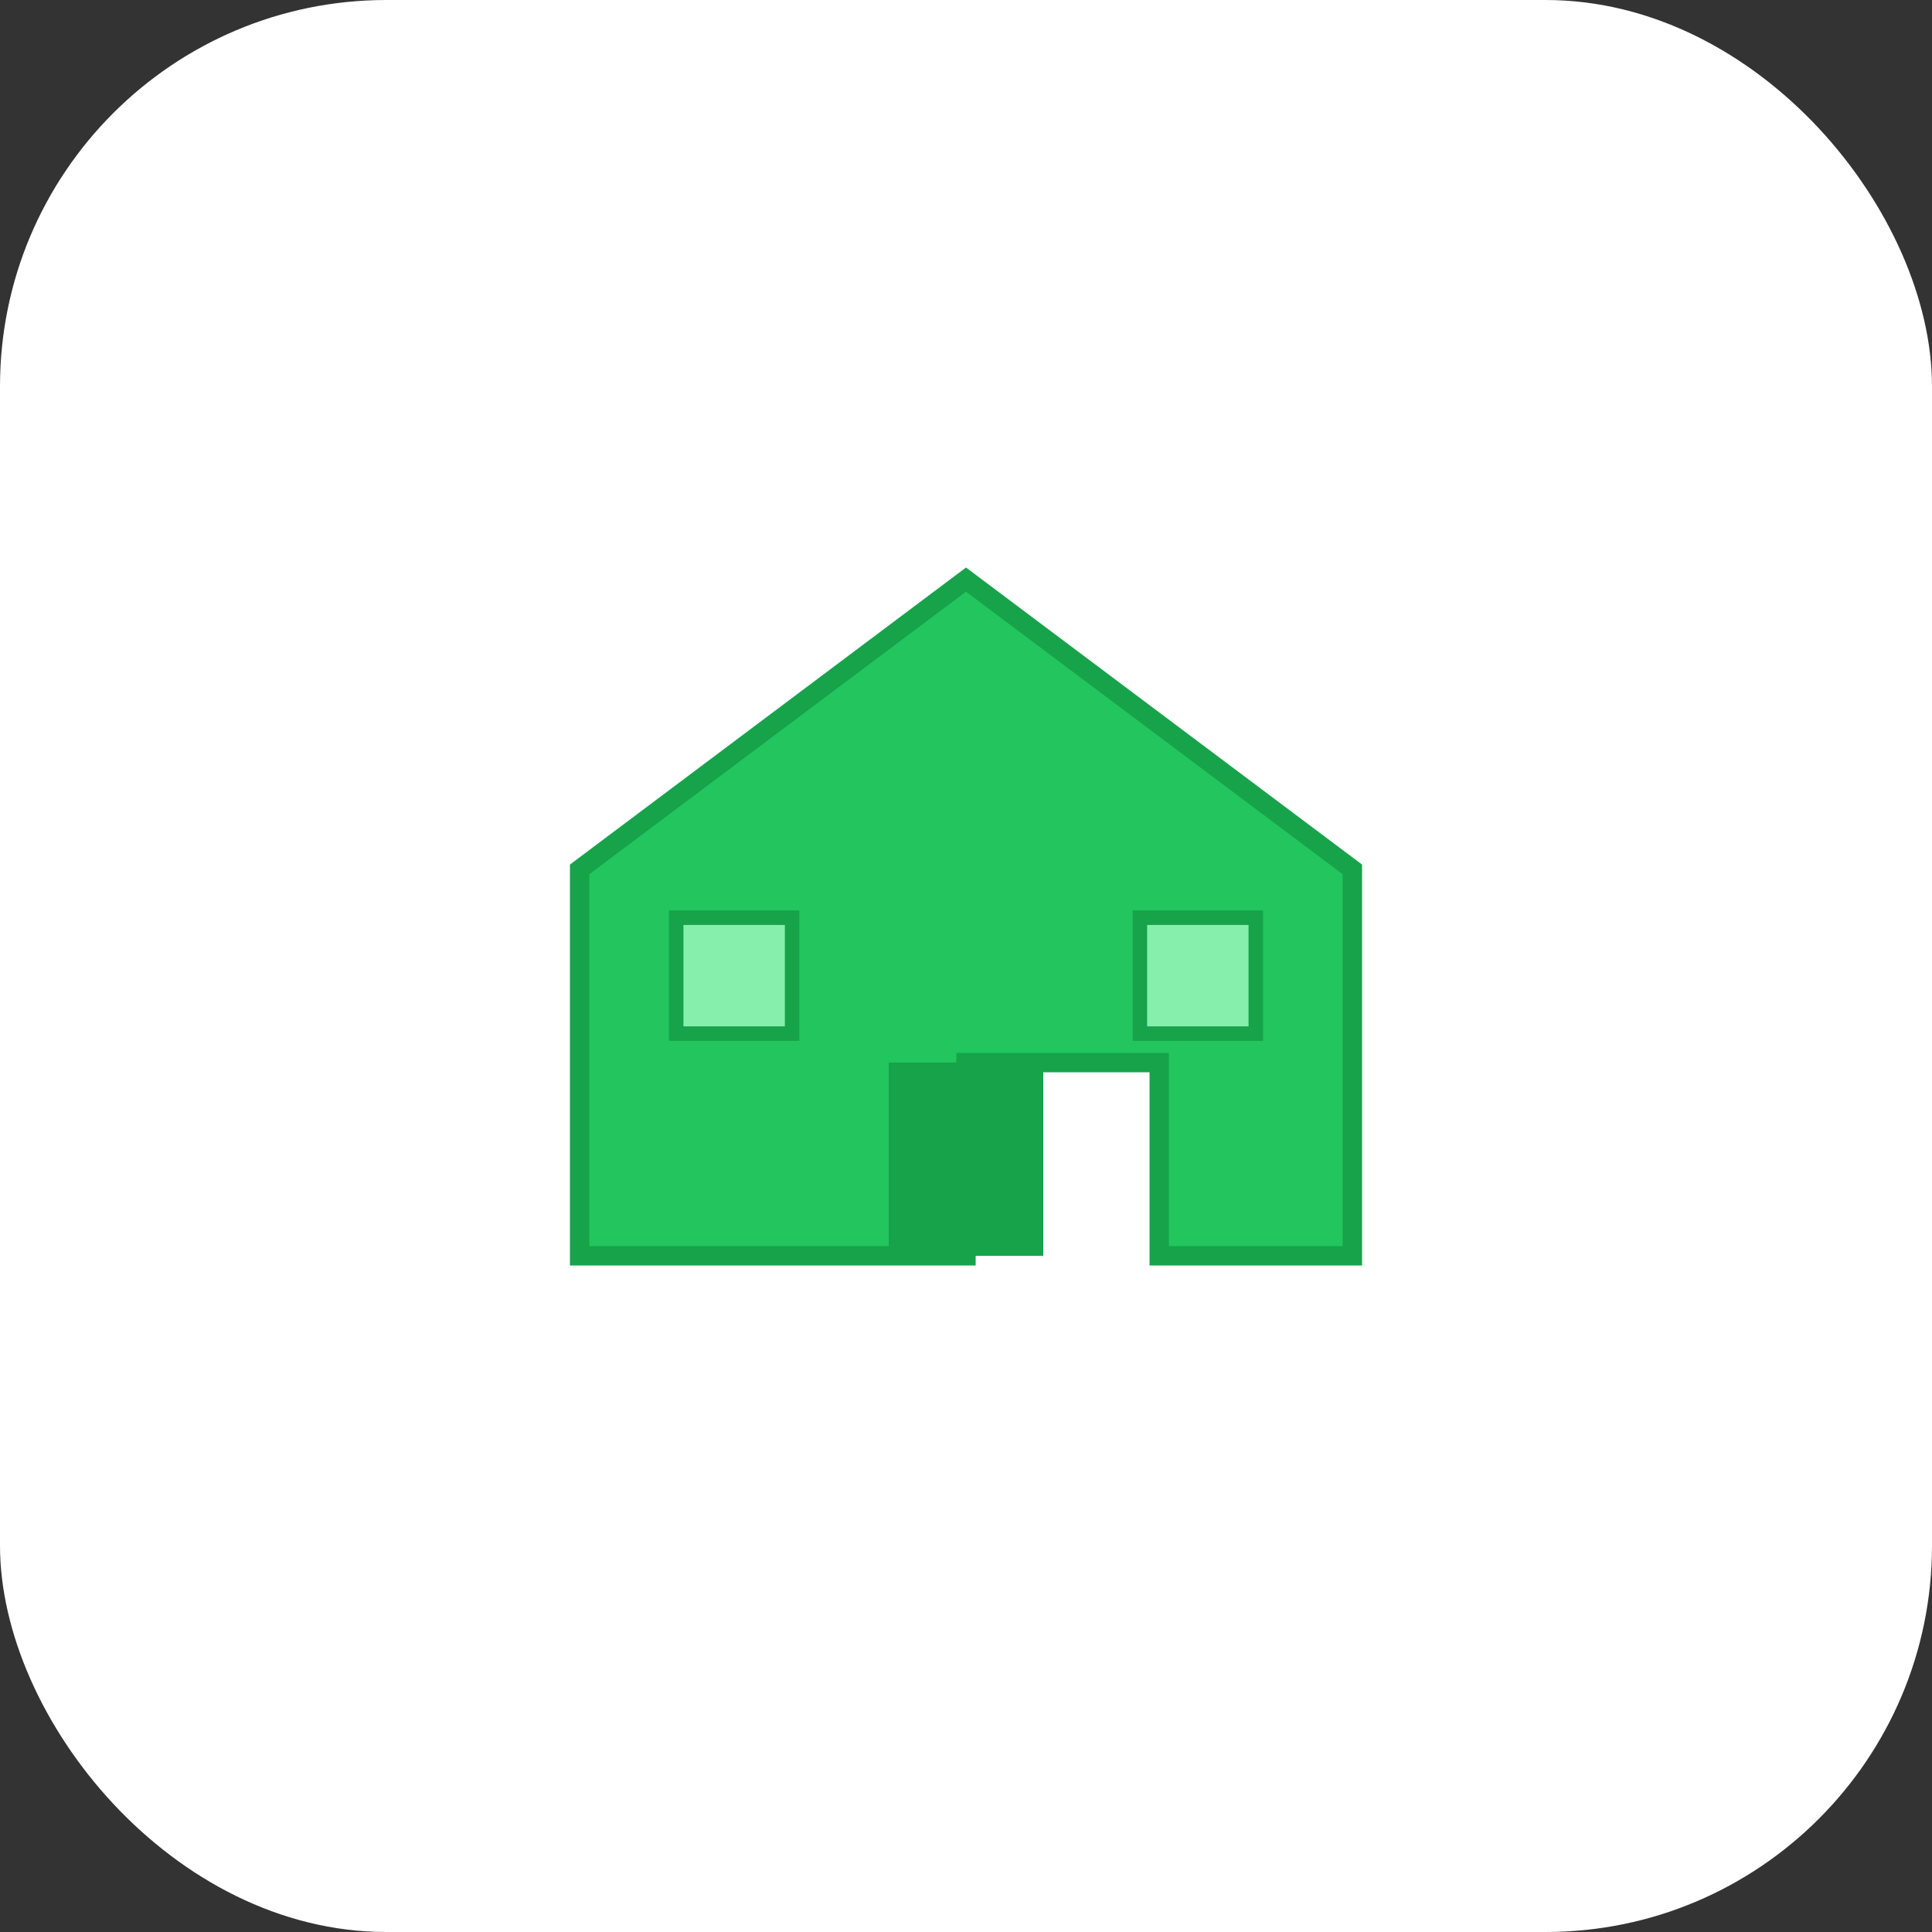 <?xml version="1.0" encoding="UTF-8"?>
<svg width="152" height="152" viewBox="0 0 152 152" xmlns="http://www.w3.org/2000/svg">
  <rect x="0" y="0" width="152" height="152" fill="#333333" stroke="none"/>
  <rect width="152" height="152" fill="#ffffff" rx="30.4"/>
  <g transform="translate(38, 38) scale(0.76)">
    <!-- Maison stylisée Vylo -->
    <path d="M50 10 L90 40 L90 80 L70 80 L70 60 L50 60 L50 80 L10 80 L10 40 Z" 
          fill="#22c55e" stroke="#16a34a" stroke-width="2"/>
    <!-- Porte -->
    <rect x="42" y="60" width="16" height="20" fill="#16a34a"/>
    <!-- Fenêtres -->
    <rect x="20" y="45" width="12" height="12" fill="#86efac" stroke="#16a34a" stroke-width="1.5"/>
    <rect x="68" y="45" width="12" height="12" fill="#86efac" stroke="#16a34a" stroke-width="1.5"/>
  </g>
</svg>